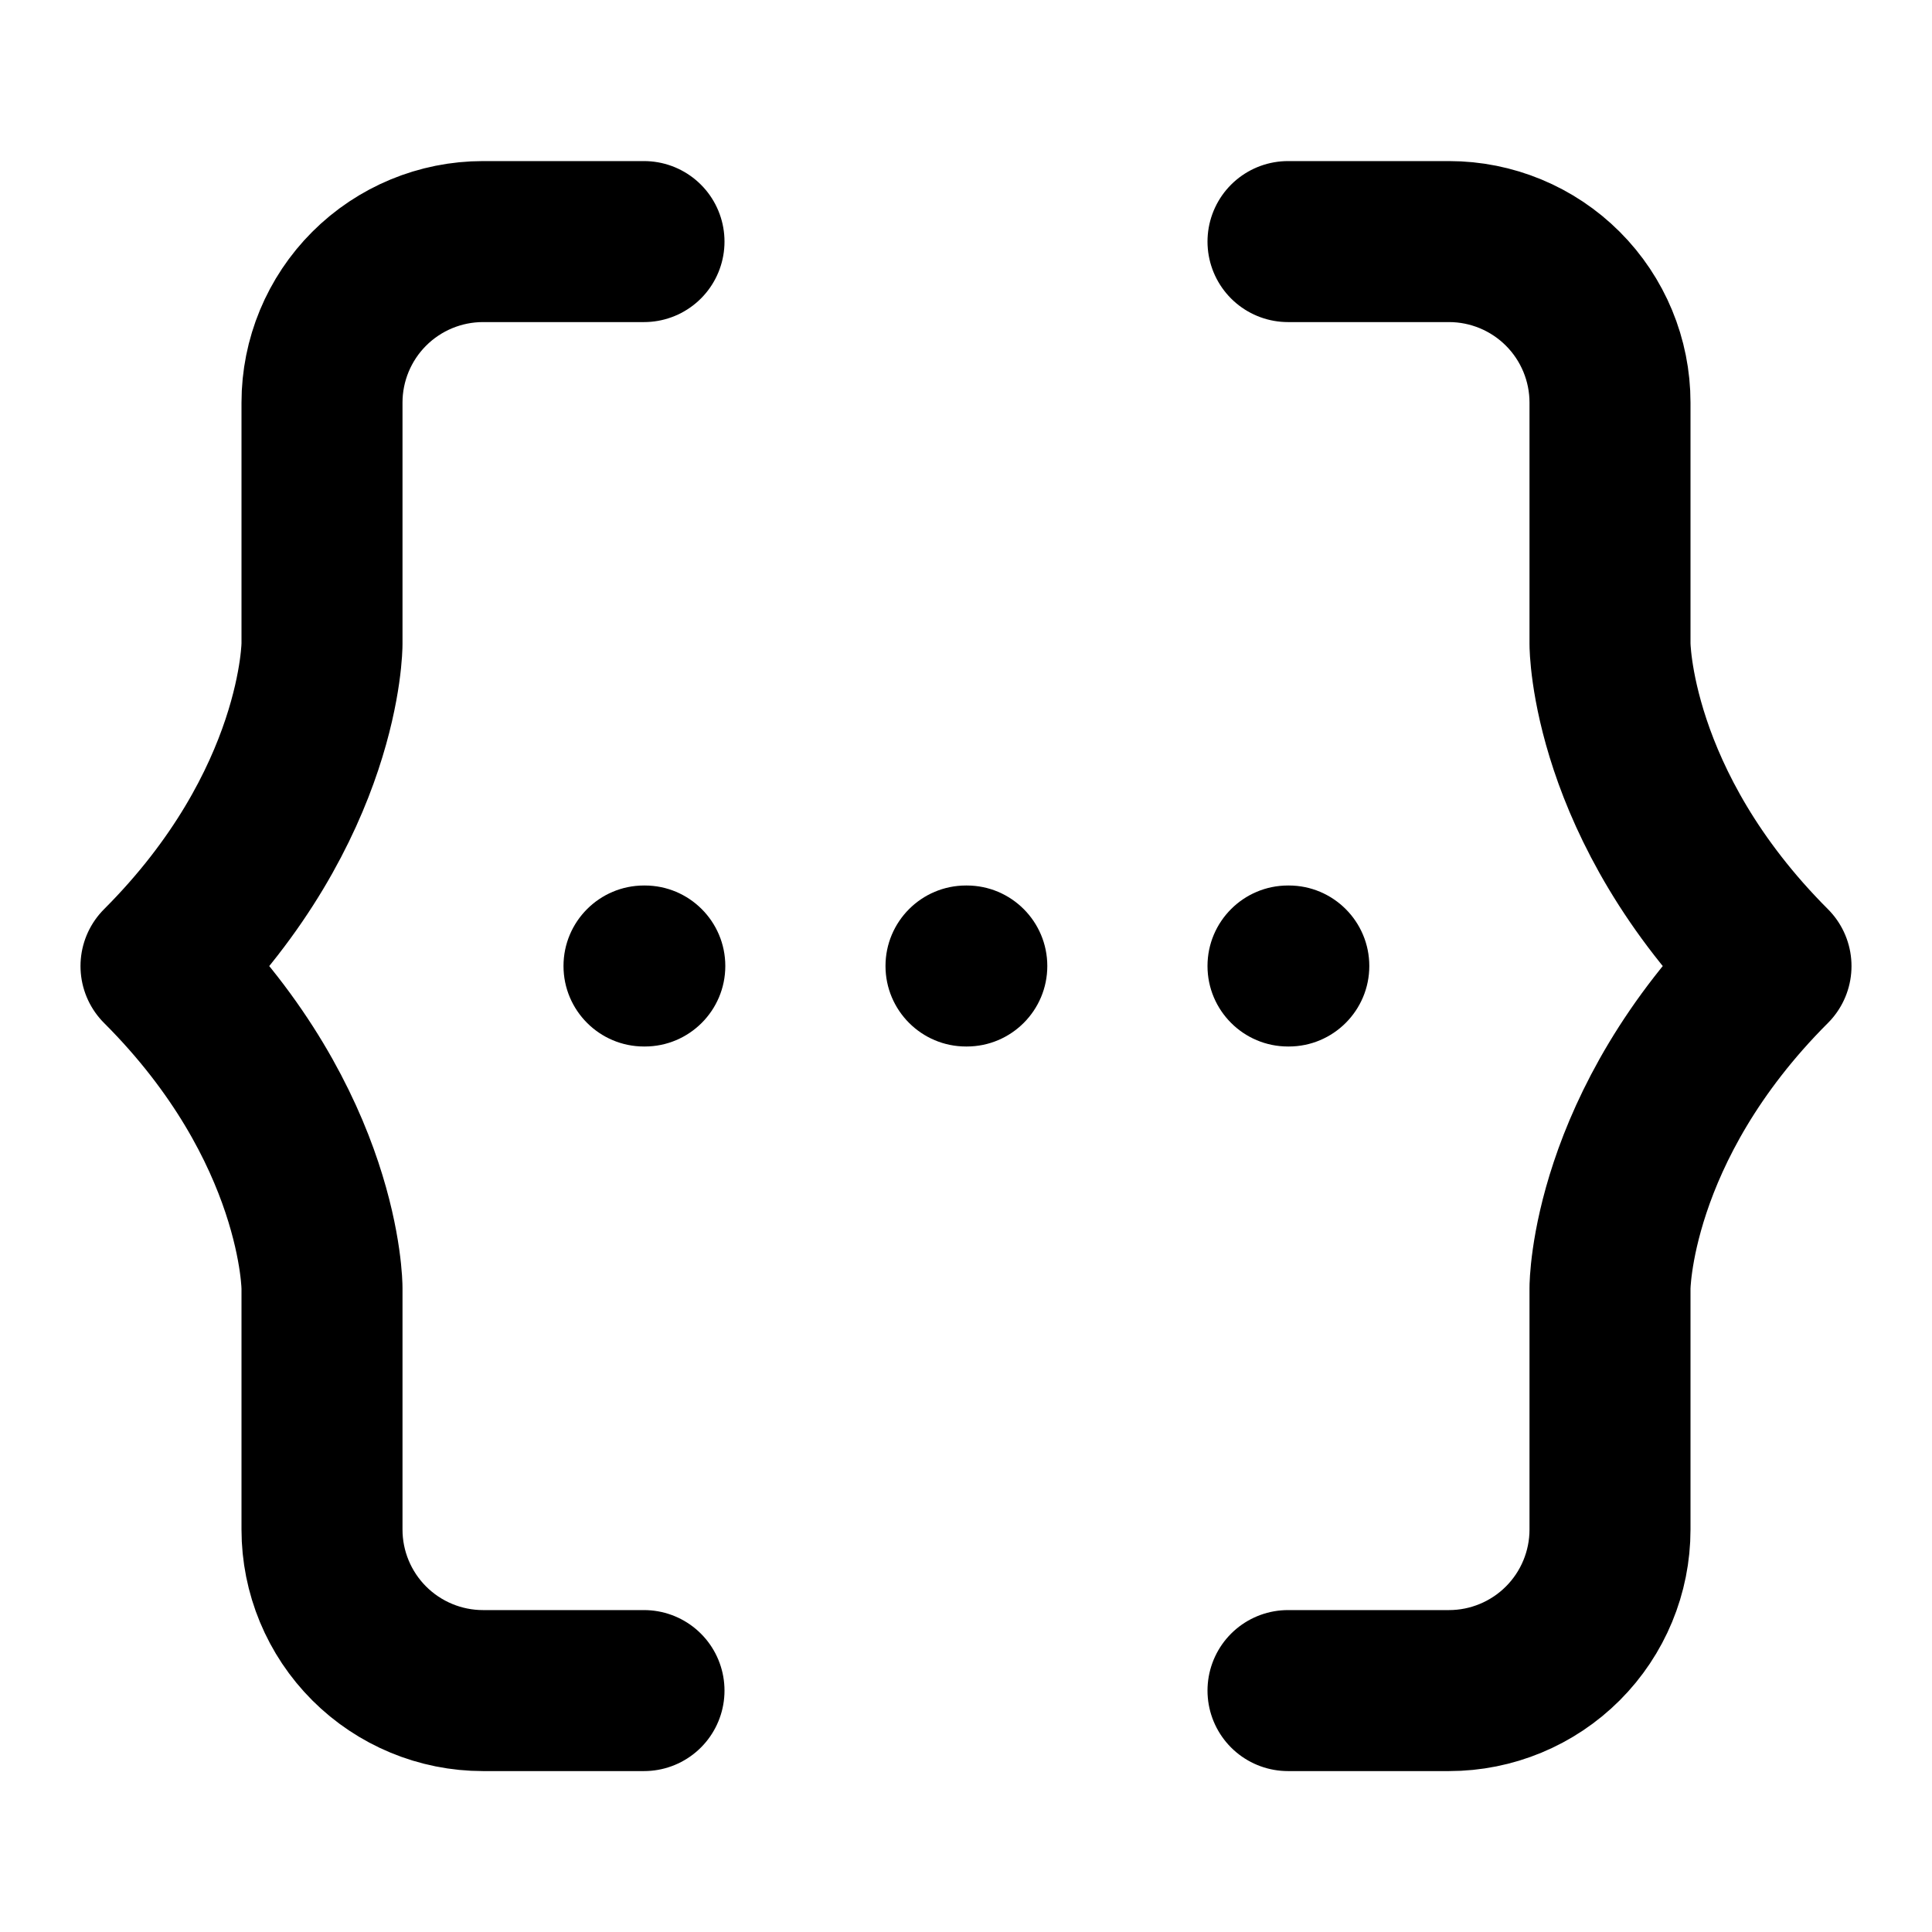 <svg width="24" height="24" viewBox="0 0 24 24" fill="none" xmlns="http://www.w3.org/2000/svg">
<path d="M16 3.001H18C18.53 3.001 19.039 3.212 19.414 3.587C19.789 3.962 20 4.471 20 5.001V8C20 8 20 10 22 12.001C20 14 20 16 20 16V19.001C20 19.531 19.789 20.04 19.414 20.415C19.039 20.79 18.53 21.001 18 21.001H16" stroke="currentColor" stroke-width="2" stroke-linecap="round" stroke-linejoin="round"/>
<path d="M8 3.001H6C5.47 3.001 4.961 3.212 4.586 3.587C4.211 3.962 4 4.471 4 5.001V8C4 8 4 10 2 12.001C4 14 4 16 4 16V19.001C4 19.531 4.211 20.04 4.586 20.415C4.961 20.79 5.47 21.001 6 21.001H8" stroke="currentColor" stroke-width="2" stroke-linecap="round" stroke-linejoin="round"/>
<path d="M8 11C7.448 11 7 11.448 7 12C7 12.552 7.448 13 8 13V11ZM8.01 13C8.562 13 9.01 12.552 9.01 12C9.01 11.448 8.562 11 8.01 11V13ZM8 13H8.01V11H8V13Z" fill="currentColor"/>
<path d="M12 11C11.448 11 11 11.448 11 12C11 12.552 11.448 13 12 13V11ZM12.01 13C12.562 13 13.01 12.552 13.01 12C13.01 11.448 12.562 11 12.01 11V13ZM12 13H12.01V11H12V13Z" fill="currentColor"/>
<path d="M16 11C15.448 11 15 11.448 15 12C15 12.552 15.448 13 16 13V11ZM16.01 13C16.562 13 17.01 12.552 17.01 12C17.01 11.448 16.562 11 16.01 11V13ZM16 13H16.01V11H16V13Z" fill="currentColor"/>
</svg>
